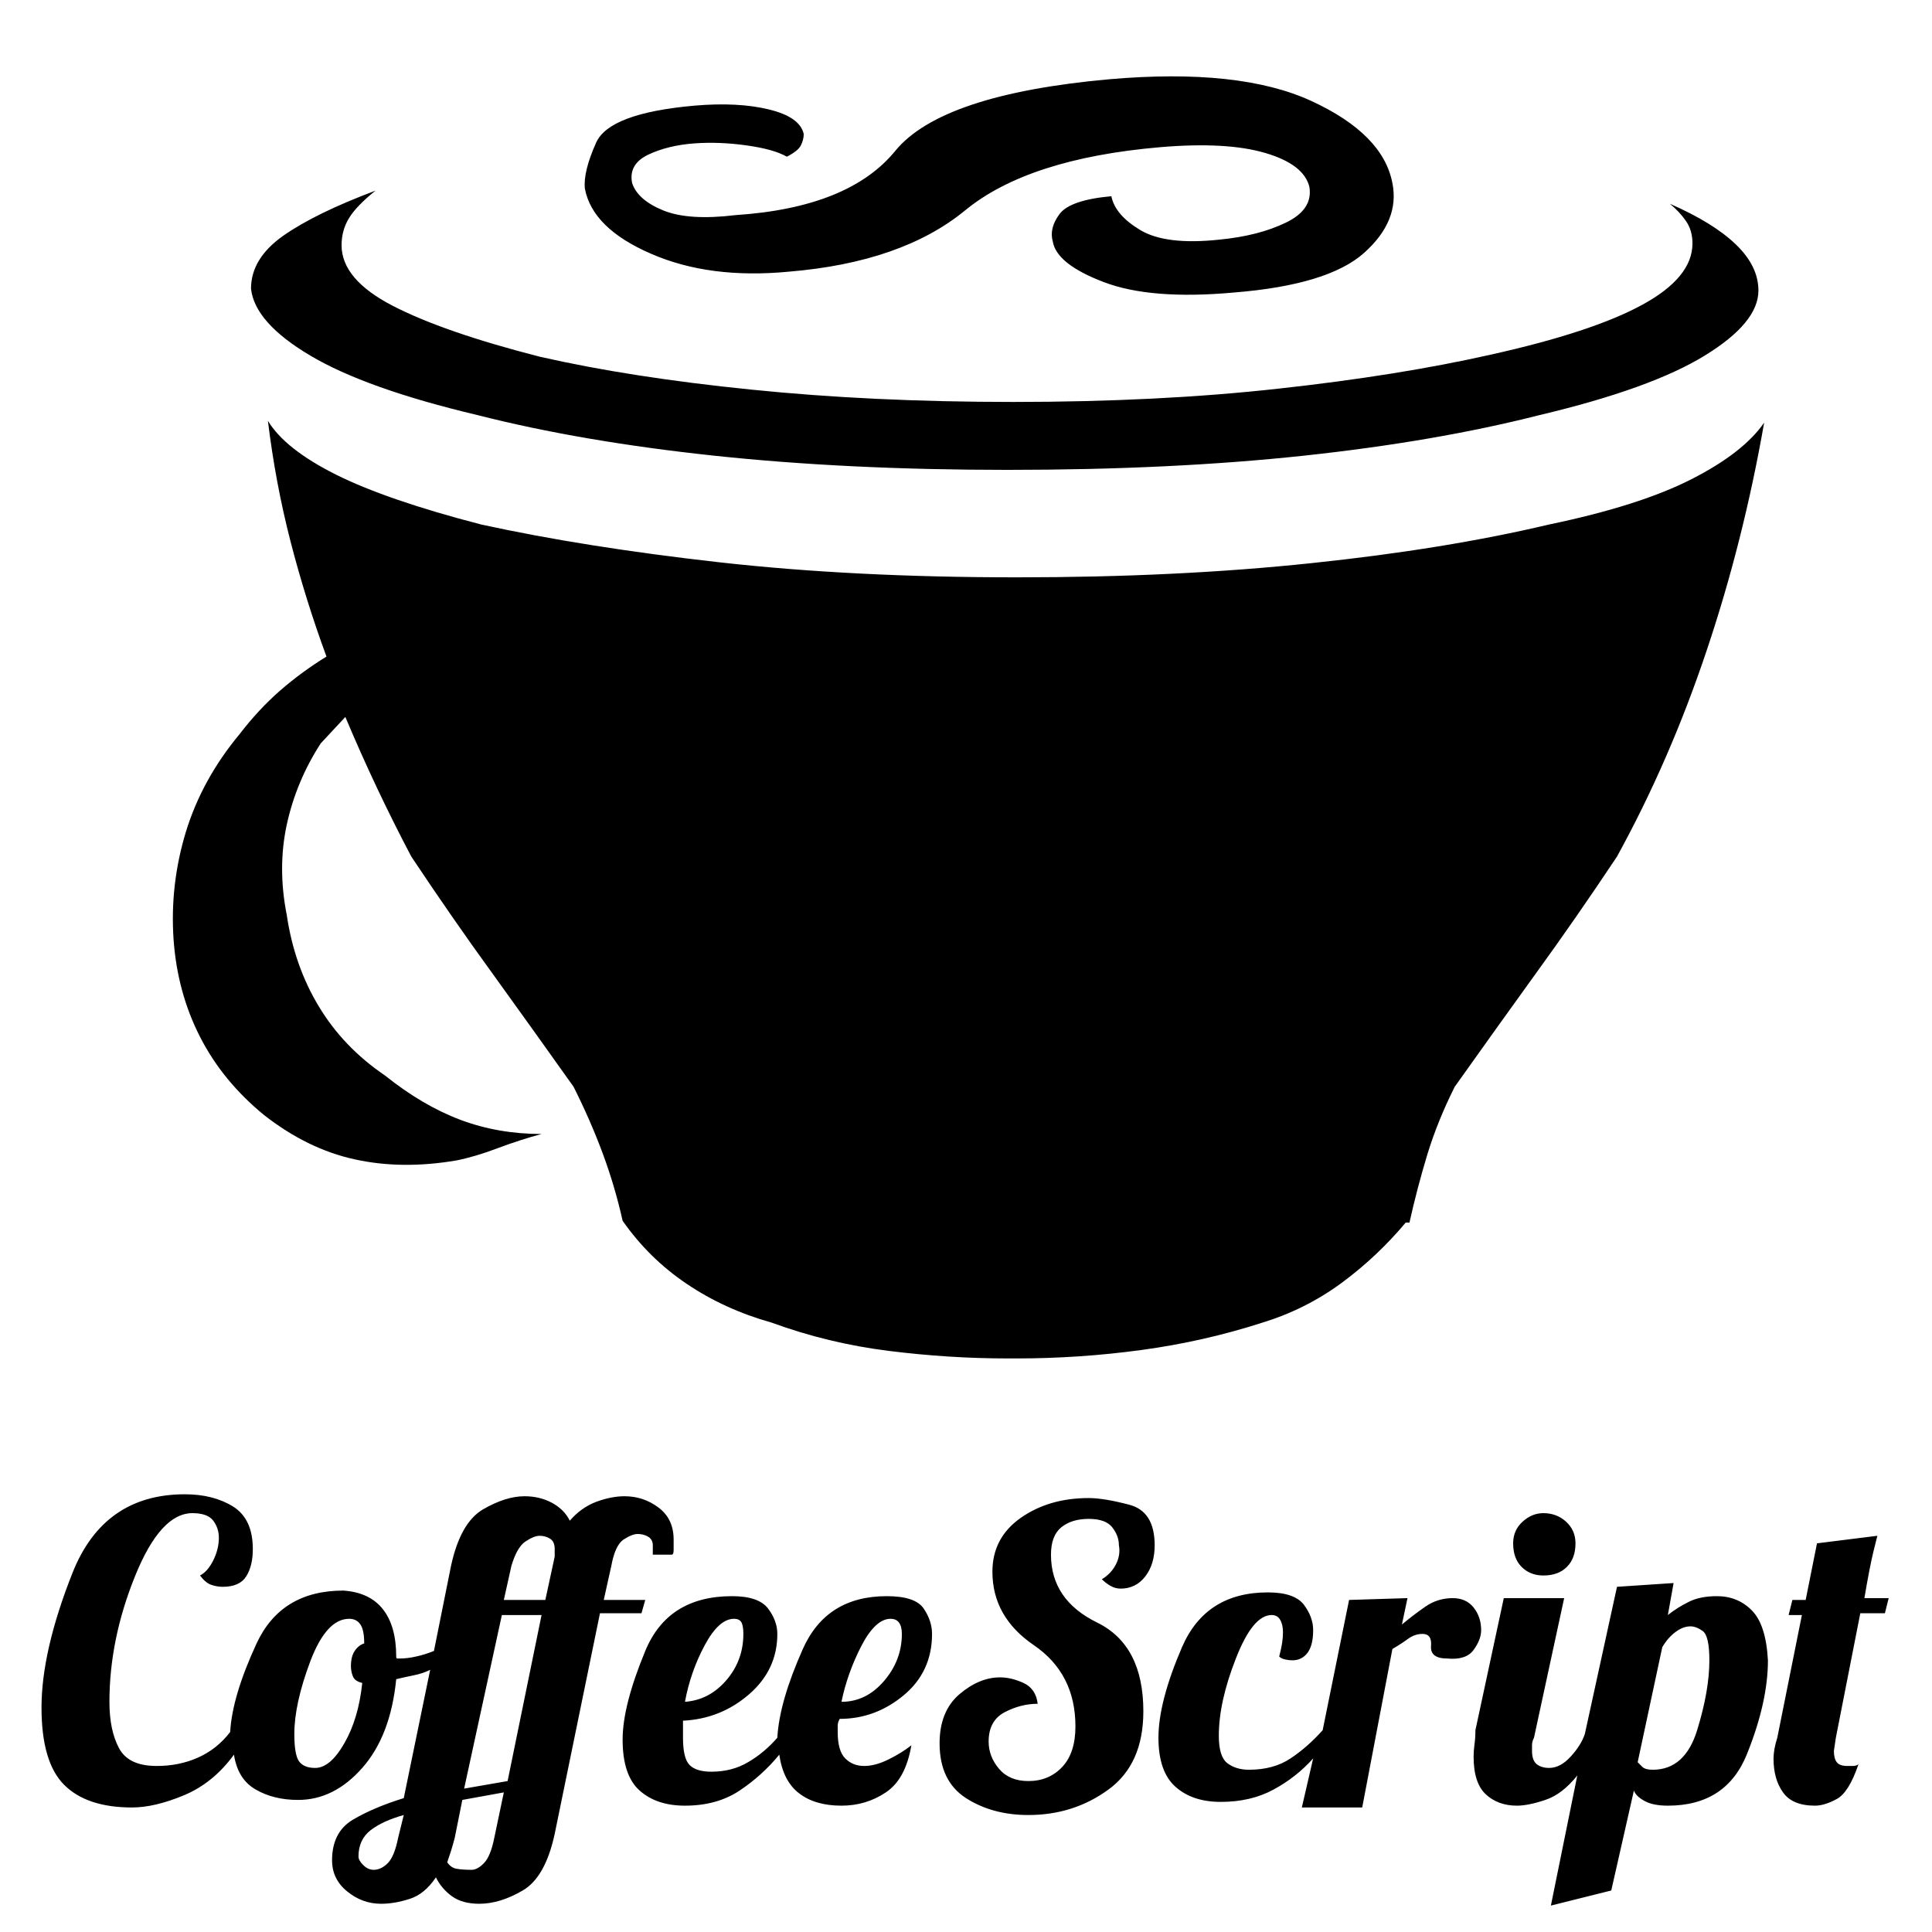 <svg xmlns="http://www.w3.org/2000/svg" xmlns:xlink="http://www.w3.org/1999/xlink" width="128" height="128"><path fill="#000000" d="M113.75 105.75L113.75 105.75Q112.63 105.75 111.88 106.13Q111.13 106.50 110.50 107L110.50 107L110.88 104.88L107.13 105.13L105 114.88Q104.75 115.63 104.06 116.38Q103.38 117.13 102.63 117.13L102.63 117.13Q102.13 117.13 101.81 116.88Q101.50 116.63 101.50 116L101.50 116Q101.50 115.88 101.50 115.63Q101.50 115.38 101.63 115.13L101.63 115.13L103.63 105.88L99.63 105.88L97.75 114.63Q97.75 115.13 97.69 115.56Q97.63 116 97.63 116.38L97.63 116.38Q97.63 118.13 98.44 118.88Q99.25 119.63 100.50 119.63L100.50 119.63Q101.25 119.63 102.38 119.25Q103.50 118.88 104.50 117.63L104.50 117.63L102.75 126.25L106.75 125.25L108.25 118.63Q108.38 119 108.94 119.31Q109.50 119.63 110.50 119.63L110.50 119.63Q114.38 119.63 115.75 116.19Q117.13 112.75 117.13 110L117.13 110Q117 107.63 116.06 106.69Q115.13 105.75 113.75 105.75L113.75 105.75ZM109.50 117.25L109.50 117.25Q109 117.25 108.81 117.06Q108.63 116.88 108.50 116.75L108.50 116.75L110.13 109.13Q110.50 108.50 111 108.13Q111.50 107.75 112 107.75L112 107.75Q112.38 107.75 112.81 108.06Q113.25 108.38 113.25 110L113.25 110Q113.25 112 112.44 114.63Q111.63 117.25 109.50 117.25L109.50 117.25ZM123.50 105.88L123.50 106Q123.88 103.75 124.13 102.75Q124.38 101.75 124.38 101.75L124.38 101.75L120.38 102.25L119.63 106L118.75 106L118.50 107L119.38 107L117.75 115.13Q117.63 115.50 117.56 115.88Q117.50 116.25 117.50 116.50L117.50 116.50Q117.50 117.88 118.13 118.75Q118.75 119.63 120.25 119.63L120.25 119.63Q120.88 119.63 121.69 119.19Q122.50 118.75 123.13 116.88L123.13 116.88Q123 117 122.75 117Q122.50 117 122.38 117L122.38 117Q121.88 117 121.69 116.75Q121.50 116.50 121.50 116L121.50 116L121.63 115.13L123.25 106.88L124.88 106.88L125.13 105.88L123.50 105.88ZM100.25 102.25L100.25 102.25Q100.25 103.25 100.81 103.81Q101.38 104.38 102.25 104.38L102.25 104.38Q103.25 104.38 103.81 103.81Q104.38 103.25 104.38 102.25L104.38 102.25Q104.38 101.38 103.75 100.81Q103.13 100.25 102.25 100.25L102.25 100.25Q101.50 100.25 100.88 100.81Q100.25 101.38 100.25 102.25ZM61.75 108.25L61.75 108.25Q61.75 107.38 61.19 106.56Q60.63 105.75 58.75 105.75L58.75 105.75Q54.75 105.75 53.19 109.25Q51.63 112.75 51.50 115.13L51.50 115.13Q50.63 116.13 49.56 116.75Q48.50 117.38 47.13 117.38L47.13 117.38Q46.13 117.38 45.69 116.94Q45.25 116.50 45.25 115.13L45.25 115.13Q45.25 114.88 45.25 114.56Q45.25 114.25 45.25 114L45.25 114Q47.75 113.88 49.63 112.25Q51.50 110.63 51.50 108.25L51.50 108.25Q51.50 107.38 50.88 106.56Q50.25 105.75 48.50 105.75L48.50 105.75Q44.25 105.75 42.75 109.38Q41.25 113 41.25 115.25L41.25 115.25Q41.25 117.63 42.38 118.63Q43.50 119.63 45.38 119.63L45.38 119.63Q47.50 119.63 49 118.63Q50.50 117.63 51.63 116.25L51.63 116.25Q51.88 118 52.94 118.81Q54 119.63 55.75 119.63L55.75 119.63Q57.38 119.63 58.69 118.75Q60 117.88 60.38 115.63L60.38 115.63Q59.75 116.13 58.88 116.56Q58 117 57.25 117L57.25 117Q56.50 117 56 116.50Q55.50 116 55.50 114.75L55.50 114.75Q55.50 114.50 55.50 114.31Q55.50 114.13 55.63 113.88L55.63 113.88Q58 113.88 59.88 112.31Q61.75 110.75 61.75 108.25L61.75 108.25ZM59 107.25L59 107.25Q59.38 107.25 59.56 107.50Q59.75 107.75 59.75 108.25L59.75 108.25Q59.75 110 58.56 111.38Q57.38 112.75 55.75 112.75L55.75 112.75Q56.13 110.88 57.06 109.06Q58 107.25 59 107.25ZM48.63 107.25L48.63 107.25Q49 107.25 49.13 107.50Q49.25 107.75 49.25 108.25L49.25 108.25Q49.25 110 48.13 111.31Q47 112.63 45.38 112.75L45.38 112.75Q45.75 110.75 46.69 109Q47.63 107.25 48.63 107.25L48.63 107.25ZM73 104.63L73 104.63Q73.25 104.88 73.56 105.06Q73.88 105.25 74.25 105.25L74.25 105.25Q75.25 105.25 75.88 104.44Q76.50 103.63 76.50 102.38L76.50 102.38Q76.50 100.13 74.81 99.69Q73.13 99.25 72.13 99.25L72.13 99.25Q69.50 99.25 67.63 100.56Q65.75 101.88 65.75 104.13L65.75 104.13Q65.75 107.13 68.50 109Q71.25 110.88 71.25 114.38L71.25 114.38Q71.25 116.13 70.38 117.06Q69.50 118 68.13 118L68.13 118Q66.88 118 66.19 117.19Q65.50 116.38 65.50 115.38L65.50 115.38Q65.50 114 66.56 113.44Q67.63 112.88 68.75 112.88L68.75 112.88Q68.63 111.88 67.81 111.50Q67 111.13 66.25 111.13L66.25 111.13Q64.88 111.13 63.56 112.25Q62.25 113.38 62.25 115.50L62.25 115.50Q62.25 118 64 119.13Q65.75 120.25 68.13 120.25L68.13 120.25Q71.13 120.25 73.44 118.56Q75.75 116.88 75.75 113.38L75.75 113.38Q75.75 109 72.69 107.50Q69.63 106 69.63 103L69.63 103Q69.63 101.75 70.31 101.19Q71 100.63 72.13 100.63L72.13 100.63Q73.25 100.63 73.69 101.19Q74.13 101.75 74.13 102.38L74.13 102.38Q74.25 103 73.94 103.63Q73.63 104.25 73 104.63ZM42.75 106L42.75 106L40 106L40.50 103.75Q40.75 102.38 41.31 102Q41.88 101.63 42.25 101.63L42.25 101.63Q42.63 101.63 42.94 101.81Q43.25 102 43.25 102.38L43.25 102.38Q43.25 102.50 43.25 102.75Q43.25 103 43.25 103L43.25 103L44.50 103Q44.63 103 44.63 102.69Q44.63 102.38 44.63 102L44.63 102Q44.63 100.63 43.63 99.88Q42.63 99.13 41.38 99.13L41.38 99.13Q40.50 99.13 39.50 99.50Q38.50 99.88 37.75 100.75L37.75 100.75Q37.38 100 36.56 99.56Q35.75 99.13 34.75 99.13L34.75 99.13Q33.50 99.13 32 100Q30.50 100.88 29.88 103.75L29.88 103.75L28.75 109.38Q28.13 109.63 27.56 109.75Q27 109.88 26.50 109.88L26.50 109.88Q26.38 109.88 26.31 109.88Q26.25 109.88 26.25 109.75L26.25 109.75Q26.25 107.75 25.38 106.63Q24.50 105.50 22.75 105.38L22.75 105.38Q18.63 105.38 17 108.88Q15.38 112.38 15.25 114.75L15.25 114.75Q14.38 115.88 13.13 116.44Q11.88 117 10.38 117L10.38 117Q8.50 117 7.88 115.81Q7.25 114.63 7.25 112.75L7.25 112.75Q7.25 108.63 8.94 104.44Q10.63 100.25 12.75 100.25L12.75 100.25Q13.75 100.25 14.13 100.75Q14.50 101.25 14.50 101.88L14.50 101.88Q14.50 102.63 14.13 103.38Q13.75 104.13 13.25 104.38L13.25 104.38Q13.63 104.88 14 105Q14.38 105.13 14.75 105.13L14.75 105.13Q15.88 105.13 16.31 104.44Q16.75 103.75 16.75 102.63L16.75 102.63Q16.75 100.63 15.44 99.81Q14.13 99 12.25 99L12.25 99Q6.88 99 4.81 104.19Q2.75 109.38 2.75 113.13L2.75 113.13Q2.75 116.75 4.25 118.25Q5.75 119.75 8.75 119.75L8.75 119.75Q10.25 119.75 12.19 118.94Q14.13 118.13 15.50 116.25L15.50 116.25Q15.75 117.88 16.94 118.56Q18.13 119.25 19.75 119.25L19.75 119.25Q22.13 119.25 24 117.13Q25.88 115 26.25 111.25L26.25 111.25Q26.75 111.13 27.38 111Q28 110.88 28.50 110.63L28.50 110.63L26.75 119.13Q24.75 119.75 23.38 120.56Q22 121.38 22 123.25L22 123.25Q22 124.50 23 125.31Q24 126.13 25.25 126.13L25.25 126.13Q26.13 126.13 27.13 125.81Q28.13 125.50 28.88 124.38L28.88 124.38Q29.25 125.13 29.94 125.63Q30.63 126.13 31.75 126.13L31.75 126.13Q33.13 126.13 34.63 125.25Q36.13 124.38 36.75 121.50L36.75 121.50L39.75 106.88L42.50 106.88L42.75 106ZM24 111.50L24 111.50Q23.75 113.88 22.81 115.50Q21.88 117.13 20.88 117.13L20.88 117.13Q20.13 117.13 19.81 116.69Q19.50 116.25 19.50 114.88L19.50 114.88Q19.50 112.88 20.56 110.06Q21.63 107.25 23.13 107.25L23.13 107.25Q23.63 107.25 23.88 107.63Q24.13 108 24.13 108.88L24.13 108.88Q23.75 109 23.50 109.38Q23.25 109.75 23.25 110.38L23.25 110.38Q23.25 110.75 23.38 111.06Q23.50 111.38 24 111.50L24 111.50ZM26.38 121.75L26.38 121.75Q26.13 123 25.69 123.44Q25.25 123.88 24.75 123.88L24.75 123.88Q24.38 123.88 24.06 123.56Q23.75 123.25 23.75 123L23.75 123Q23.75 121.88 24.56 121.25Q25.38 120.63 26.75 120.25L26.75 120.25L26.38 121.75ZM32.75 121.75L32.75 121.75Q32.50 123 32.06 123.44Q31.63 123.88 31.25 123.88L31.25 123.88Q30.63 123.88 30.25 123.81Q29.88 123.75 29.63 123.38L29.63 123.38Q29.75 123 29.88 122.63Q30 122.25 30.13 121.75L30.13 121.75L30.63 119.25L33.38 118.75L32.75 121.75ZM33.63 118L33.63 118L30.75 118.50L33.25 107L35.88 107L33.63 118ZM36.75 103.13L36.75 103.13L36.13 106L33.38 106L33.88 103.75Q34.25 102.50 34.81 102.13Q35.38 101.75 35.75 101.75L35.75 101.75Q36.13 101.75 36.44 101.94Q36.75 102.13 36.75 102.63L36.75 102.63Q36.75 102.63 36.75 102.81Q36.75 103 36.75 103.13L36.75 103.13ZM98.13 108L98.13 108Q98.13 107.13 97.63 106.50Q97.13 105.88 96.25 105.88L96.25 105.88Q95.25 105.88 94.44 106.44Q93.63 107 92.88 107.63L92.88 107.63L93.25 105.88L89.38 106L87.63 114.63Q86.63 115.75 85.50 116.50Q84.38 117.25 82.75 117.25L82.75 117.25Q81.88 117.25 81.31 116.81Q80.75 116.38 80.75 115L80.75 115Q80.75 112.75 81.88 109.88Q83 107 84.25 107L84.25 107Q84.63 107 84.81 107.31Q85 107.63 85 108.13L85 108.13Q85 108.50 84.94 108.88Q84.88 109.25 84.75 109.75L84.75 109.75Q84.88 109.88 85.13 109.94Q85.38 110 85.63 110L85.63 110Q86.25 110 86.63 109.50Q87 109 87 108L87 108Q87 107.13 86.38 106.31Q85.75 105.50 84 105.50L84 105.50Q79.88 105.50 78.31 109.13Q76.75 112.75 76.75 115.13L76.75 115.13Q76.75 117.38 77.88 118.38Q79 119.38 80.88 119.38L80.88 119.38Q82.88 119.38 84.38 118.56Q85.88 117.75 87 116.50L87 116.50L86.25 119.75L90.25 119.75L92.25 109.25Q92.88 108.88 93.31 108.56Q93.75 108.25 94.25 108.25L94.25 108.25Q94.88 108.25 94.81 109.06Q94.75 109.88 95.88 109.88L95.88 109.88Q97.13 110 97.63 109.31Q98.13 108.63 98.13 108L98.13 108ZM52.25 18L52.25 18Q59.75 17.38 63.94 13.94Q68.13 10.50 76.88 9.75L76.88 9.75Q81.25 9.38 83.81 10.13Q86.38 10.88 86.75 12.38L86.75 12.38Q87 13.88 85.19 14.75Q83.38 15.63 80.75 15.88L80.75 15.88Q77.25 16.25 75.56 15.25Q73.88 14.25 73.63 13L73.63 13Q70.88 13.25 70.19 14.19Q69.50 15.13 69.75 16L69.75 16Q70 17.50 73.13 18.69Q76.25 19.88 81.75 19.38L81.75 19.38Q88 18.88 90.38 16.75Q92.75 14.63 92.25 12.13L92.25 12.13Q91.63 8.88 86.88 6.69Q82.13 4.50 73.50 5.25L73.50 5.25Q62.38 6.25 59.31 10Q56.25 13.75 48.75 14.25L48.75 14.25Q45.63 14.63 43.94 13.94Q42.25 13.25 41.88 12.13L41.88 12.13Q41.63 10.88 42.94 10.25Q44.25 9.63 46 9.50L46 9.50Q47.63 9.38 49.44 9.63Q51.25 9.88 52.13 10.38L52.13 10.38Q52.88 10 53.06 9.63Q53.25 9.25 53.25 8.88L53.25 8.88Q53 7.75 50.94 7.25Q48.88 6.75 46 7L46 7Q40.38 7.50 39.50 9.44Q38.63 11.38 38.75 12.50L38.75 12.50Q39.25 15.13 43.13 16.81Q47 18.50 52.25 18ZM31.63 27.50L31.63 27.50Q38.50 29.25 47.31 30.19Q56.13 31.13 66.75 31.13L66.75 31.13Q77.63 31.13 86.38 30.19Q95.13 29.25 102 27.50L102 27.50Q109.38 25.75 112.94 23.56Q116.50 21.38 116.50 19.25L116.50 19.25Q116.50 17.63 115 16.19Q113.50 14.75 110.63 13.50L110.63 13.50Q111.25 14 111.69 14.63Q112.13 15.25 112.13 16.13L112.13 16.13Q112.13 18.38 108.81 20.19Q105.50 22 98.75 23.50L98.75 23.50Q92.63 24.88 84.69 25.75Q76.75 26.63 67.13 26.63L67.13 26.63Q57.75 26.63 49.75 25.81Q41.75 25 35.75 23.63L35.75 23.63Q29.38 22 26 20.25Q22.63 18.50 22.63 16.25L22.63 16.25Q22.63 15.25 23.13 14.44Q23.63 13.63 24.88 12.63L24.88 12.63Q20.88 14.13 18.75 15.63Q16.63 17.13 16.63 19.13L16.63 19.13Q16.88 21.38 20.56 23.56Q24.25 25.75 31.63 27.50L31.63 27.50ZM17.50 73.88L17.50 73.88Q20.38 76.13 23.50 76.81Q26.63 77.50 30.25 76.88L30.25 76.88Q31.50 76.63 33 76.06Q34.50 75.50 35.88 75.13L35.88 75.13Q33 75.13 30.50 74.19Q28 73.25 25.50 71.25L25.50 71.25Q22.75 69.38 21.13 66.69Q19.50 64 19 60.63L19 60.63Q18.38 57.50 19 54.63Q19.63 51.75 21.25 49.25L21.25 49.25L22.88 47.50Q23.88 49.88 25 52.25Q26.13 54.63 27.25 56.75L27.25 56.75Q30 60.88 32.63 64.50Q35.25 68.13 38 72L38 72Q39.13 74.25 39.94 76.44Q40.75 78.63 41.25 80.88L41.25 80.88Q43 83.38 45.50 85.06Q48 86.75 51.13 87.63L51.13 87.63Q54.88 89 58.88 89.50Q62.88 90 66.75 90L66.75 90L67.38 90Q71.50 90 75.63 89.44Q79.75 88.88 83.63 87.63L83.63 87.63Q86.50 86.75 88.88 85Q91.25 83.25 93.13 81L93.13 81L93.38 81Q93.88 78.75 94.56 76.50Q95.25 74.25 96.38 72L96.38 72Q99.13 68.13 101.75 64.50Q104.38 60.88 107.13 56.75L107.13 56.75Q110.63 50.38 113.06 43.13Q115.50 35.88 116.88 28L116.88 28Q115.50 30 112.06 31.75Q108.63 33.50 102.63 34.75L102.63 34.75Q95.75 36.38 86.88 37.31Q78 38.25 67.38 38.25L67.38 38.25Q56.50 38.25 47.63 37.25Q38.75 36.25 31.88 34.75L31.88 34.75Q25.63 33.13 22.25 31.44Q18.88 29.75 17.75 27.88L17.75 27.88Q18.25 32 19.25 35.88Q20.25 39.75 21.63 43.50L21.63 43.50Q20 44.50 18.56 45.75Q17.13 47 15.88 48.63L15.88 48.63Q13.38 51.63 12.31 55.13Q11.25 58.63 11.50 62.25L11.50 62.25Q11.75 65.75 13.25 68.69Q14.75 71.63 17.50 73.88L17.50 73.88Z"/></svg>